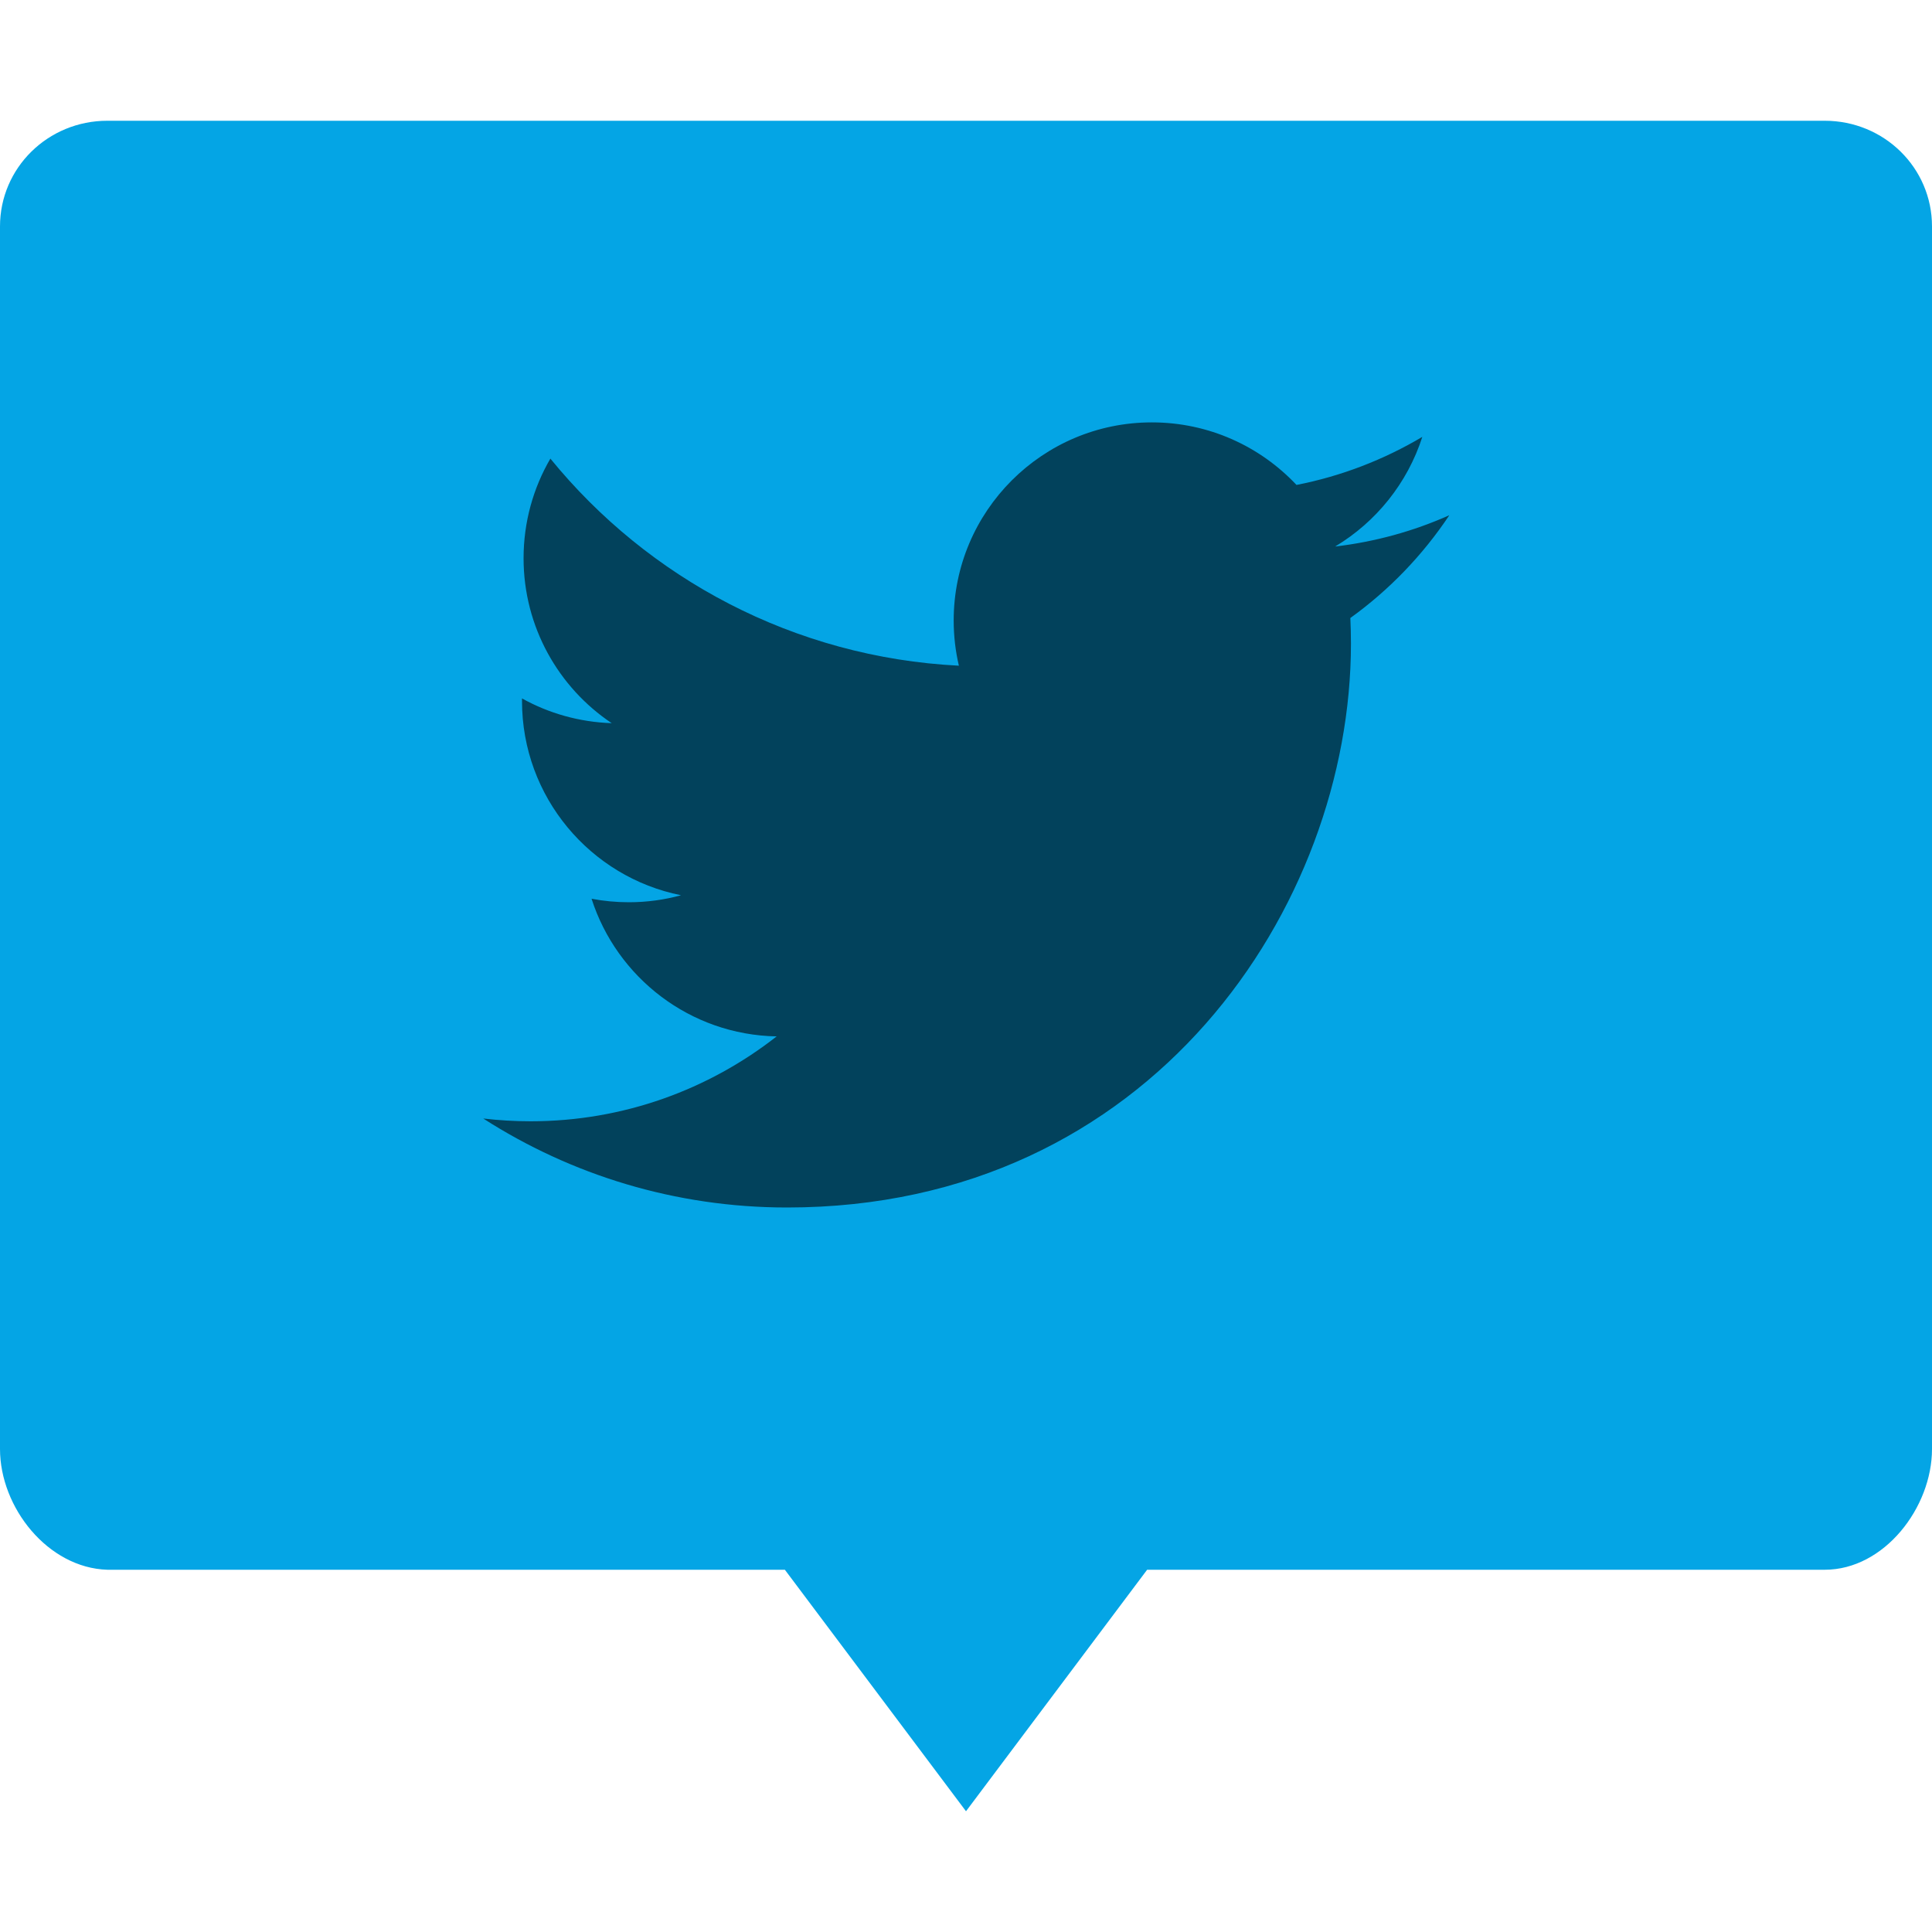 <svg xmlns="http://www.w3.org/2000/svg" width="16" height="16" version="1">
 <path fill="#04a5e5" d="m0.889 1c-0.492 0-0.889 0.39-0.889 0.875v10.125c0 0.485 0.397 0.985 0.889 1h5.611l1.5 2 1.5-2h5.612c0.492 0 0.888-0.515 0.888-1v-10.125c0-0.485-0.396-0.875-0.889-0.875z"/>
 <path opacity=".6" d="m12 4.268c-0.294 0.131-0.611 0.219-0.943 0.258 0.339-0.203 0.599-0.525 0.722-0.908-0.317 0.188-0.668 0.325-1.042 0.398-0.3-0.319-0.726-0.518-1.198-0.518-0.906 0-1.641 0.735-1.641 1.641 0 0.129 0.015 0.254 0.043 0.374-1.364-0.069-2.574-0.722-3.383-1.715-0.141 0.242-0.222 0.524-0.222 0.825 0 0.569 0.29 1.072 0.73 1.366-0.269-0.009-0.522-0.082-0.743-0.205-0 0.007-0 0.014-0 0.021 0 0.795 0.566 1.459 1.317 1.609-0.138 0.038-0.283 0.058-0.432 0.058-0.106 0-0.209-0.01-0.309-0.029 0.209 0.652 0.815 1.127 1.533 1.14-0.562 0.44-1.269 0.703-2.038 0.703-0.133 0-0.263-0.008-0.392-0.023 0.726 0.466 1.589 0.737 2.516 0.737 3.019 0 4.67-2.501 4.67-4.67 0-0.071-0.002-0.142-0.005-0.212 0.321-0.231 0.599-0.52 0.819-0.85"/>
</svg>
